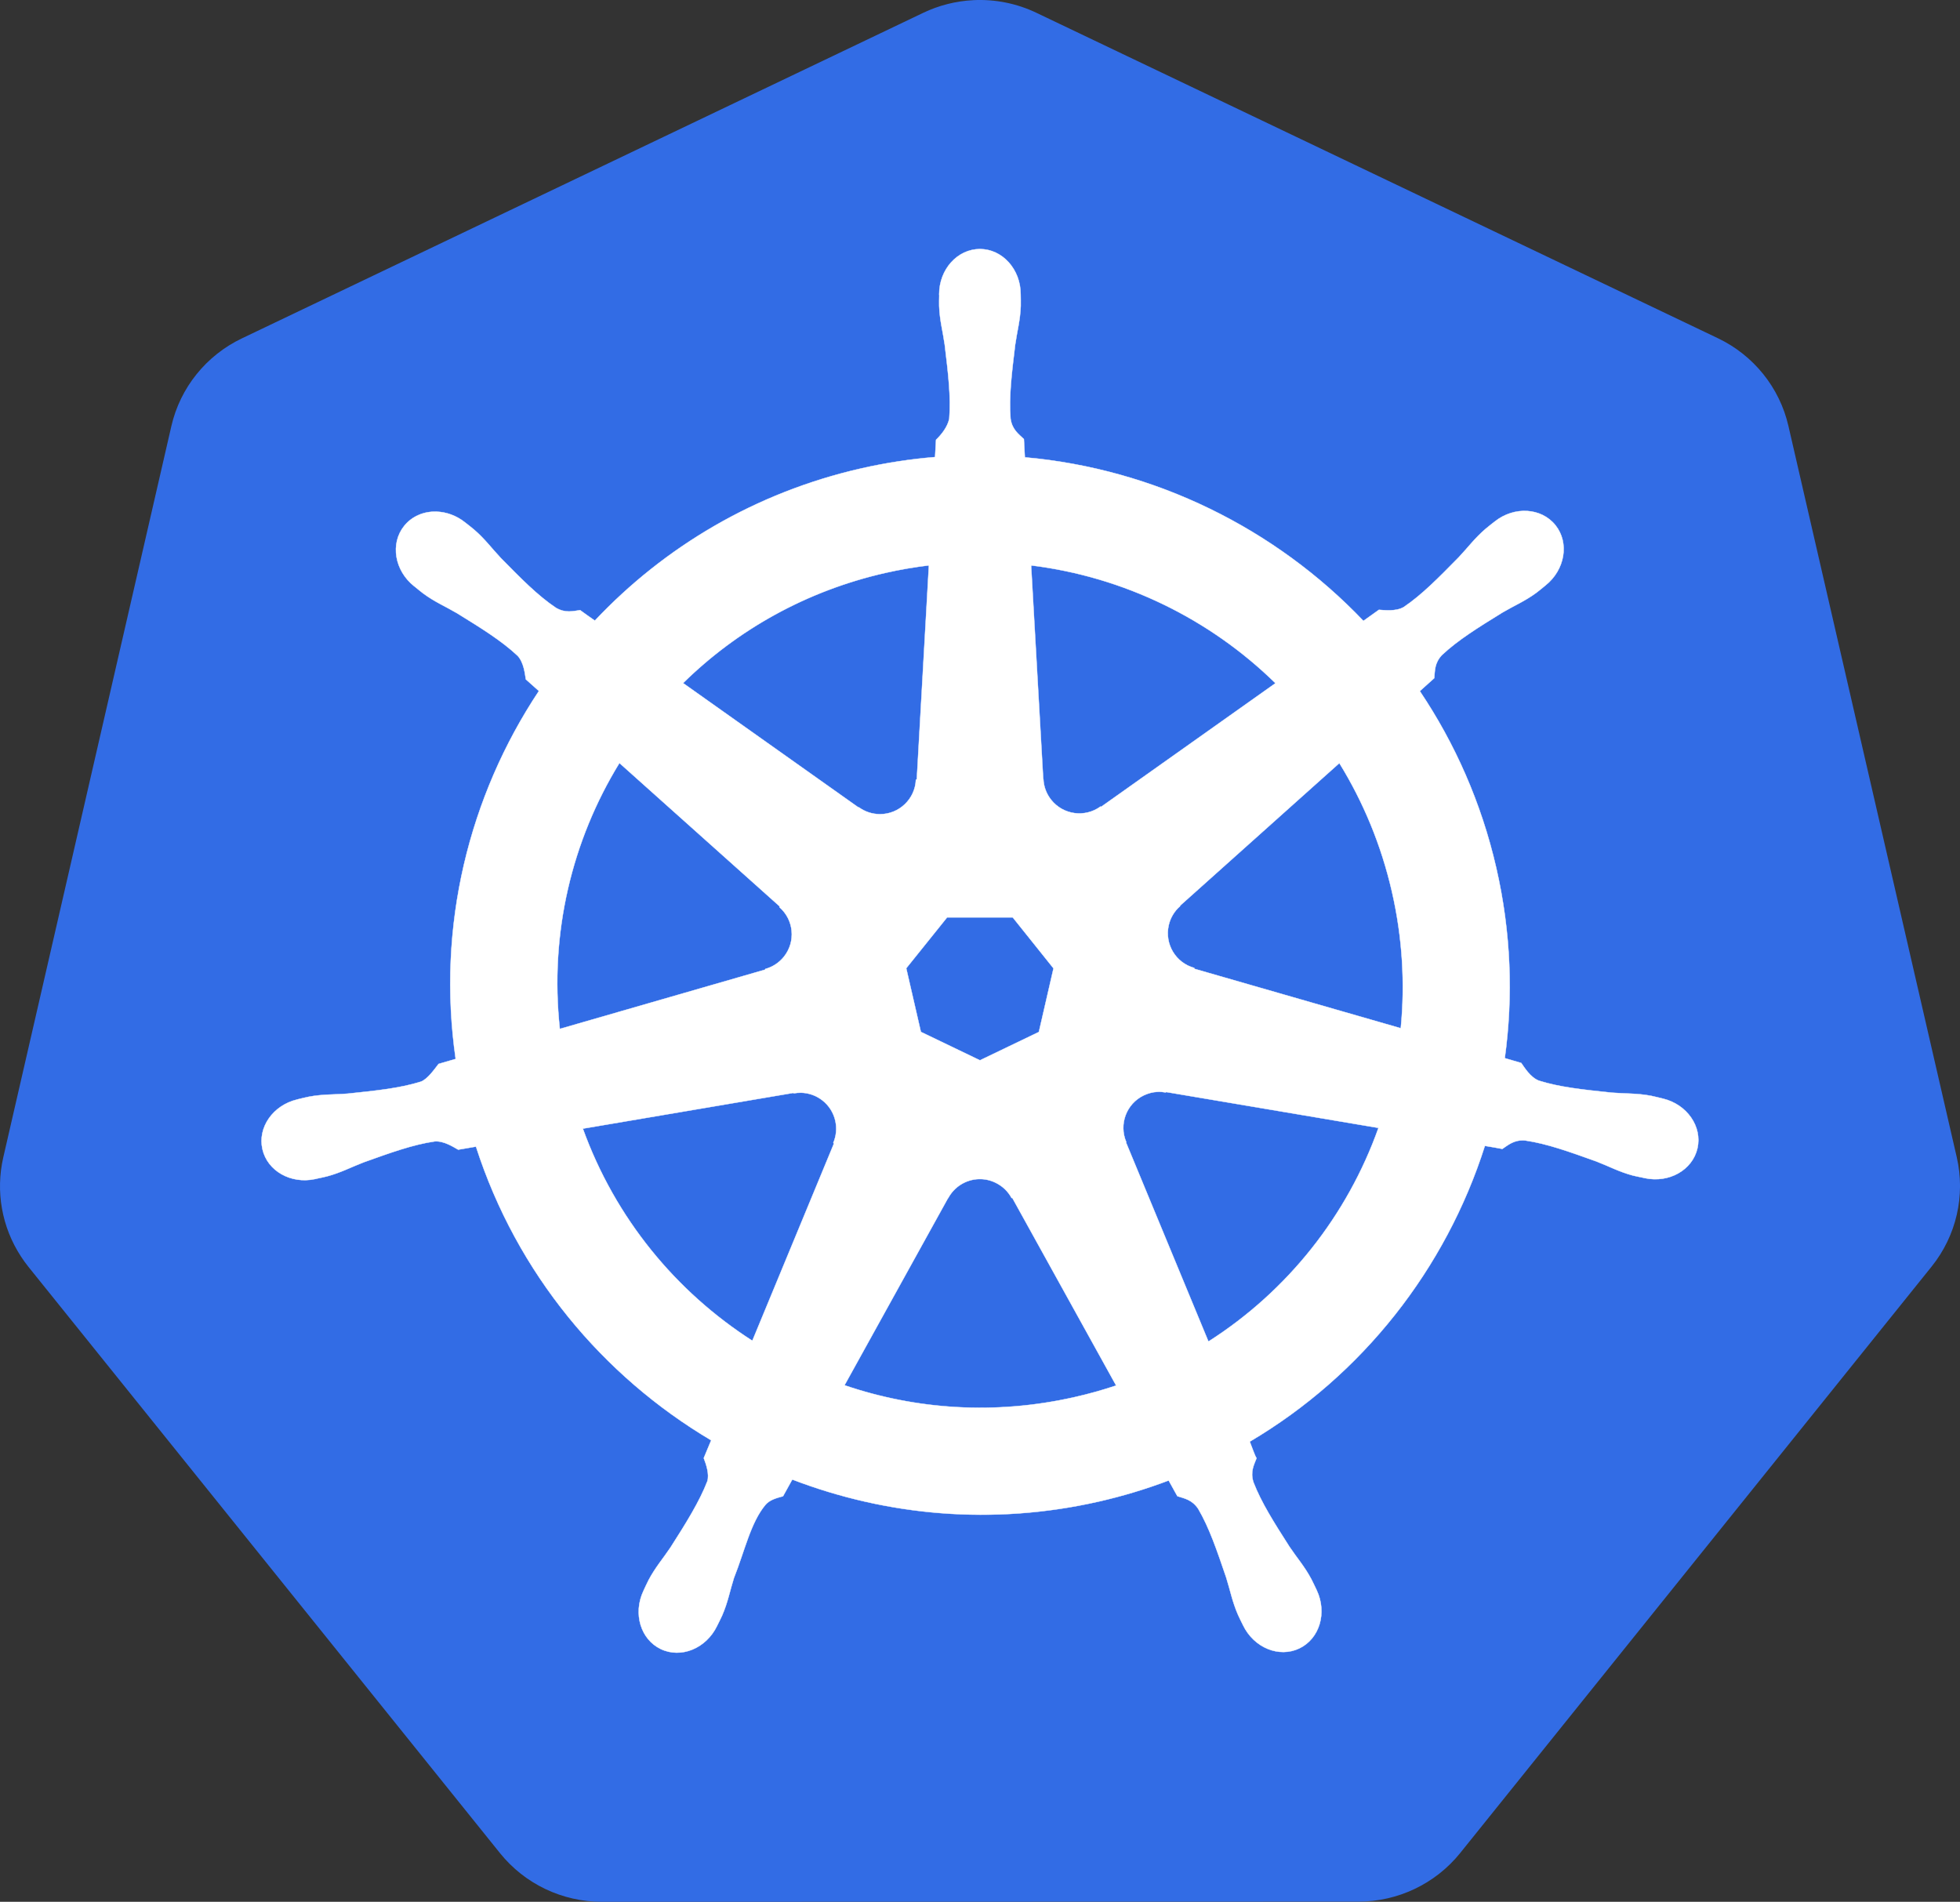 <?xml version="1.0" encoding="UTF-8"?>
<svg id="Layer_2" data-name="Layer 2" xmlns="http://www.w3.org/2000/svg" viewBox="0 0 1136.83 1103.06">
  <rect x="0" y="0" width="1136.83" height="1103.06" fill="#333333" stroke="none"/>
  <defs>
    <style>
      .cls-1 {
        fill: #326ce5;
      }

      .cls-2 {
        fill: #fff;
        stroke: #fff;
        stroke-miterlimit: 3.13;
        stroke-width: .2px;
      }
    </style>
  </defs>
  <g id="Layer_1-2" data-name="Layer 1">
    <path class="cls-1" d="M564.47.1c-10.05.51-19.9,3-28.96,7.33L140.29,196.27c-20.72,9.9-35.77,28.61-40.89,50.85L1.9,671.3c-4.55,19.74-.85,40.48,10.26,57.47,1.33,2.06,2.77,4.05,4.3,5.97l273.56,340.12c14.34,17.83,36.09,28.21,59.09,28.21l438.69-.1c22.99.02,44.73-10.35,59.09-28.15l273.45-340.17c14.35-17.84,19.73-41.19,14.61-63.44l-97.65-424.18c-5.12-22.24-20.17-40.95-40.89-50.85L601.12,7.42c-11.4-5.45-24-7.97-36.65-7.33Z"/>
    <path class="cls-2" d="M568.39,144.45c-13.06,0-23.66,11.77-23.66,26.28,0,.22.05.44.05.66-.02,1.97-.11,4.35-.05,6.07.31,8.37,2.14,14.78,3.23,22.49,1.99,16.51,3.66,30.19,2.63,42.91-1,4.8-4.53,9.18-7.68,12.23l-.56,10.01c-14.39,1.18-28.68,3.38-42.76,6.57-61.42,13.95-114.31,45.59-154.57,88.3-2.87-1.98-5.72-4.01-8.54-6.07-4.22.57-8.49,1.87-14.05-1.37-10.59-7.12-20.23-16.96-31.89-28.81-5.35-5.67-9.22-11.07-15.57-16.53-1.44-1.24-3.64-2.92-5.26-4.2-4.97-3.96-10.82-6.02-16.48-6.22-7.27-.25-14.27,2.59-18.85,8.34-8.15,10.21-5.54,25.83,5.81,34.88.12.09.24.16.36.25,1.56,1.26,3.47,2.88,4.9,3.94,6.74,4.98,12.9,7.52,19.61,11.47,14.15,8.74,25.88,15.98,35.18,24.72,3.63,3.87,4.27,10.7,4.75,13.65l7.58,6.77c-40.59,61.08-59.37,136.53-48.27,213.41l-9.91,2.88c-2.61,3.37-6.3,8.68-10.16,10.26-12.17,3.83-25.87,5.24-42.41,6.97-7.76.65-14.46.26-22.7,1.82-1.81.34-4.33,1-6.32,1.47l-.2.05c-.11.02-.25.08-.35.1-13.94,3.37-22.9,16.18-20.02,28.81,2.89,12.63,16.5,20.31,30.53,17.29.1-.02.25-.03.36-.05.16-.04.3-.11.45-.15,1.96-.43,4.41-.91,6.12-1.36,8.09-2.17,13.95-5.35,21.23-8.14,15.65-5.61,28.61-10.3,41.25-12.13,5.27-.41,10.83,3.25,13.6,4.8l10.31-1.77c23.73,73.57,73.46,133.03,136.42,170.34l-4.3,10.31c1.55,4,3.26,9.42,2.1,13.38-4.59,11.9-12.45,24.47-21.41,38.48-4.33,6.47-8.77,11.5-12.69,18.9-.94,1.77-2.13,4.5-3.03,6.37-6.08,13.01-1.62,27.99,10.06,33.61,11.75,5.66,26.34-.31,32.65-13.34,0-.02.04-.03.05-.05,0-.01,0-.04,0-.05.9-1.85,2.17-4.28,2.93-6.02,3.35-7.68,4.47-14.26,6.82-21.68,6.26-15.72,9.7-32.22,18.31-42.5,2.36-2.81,6.21-3.9,10.19-4.97l5.36-9.7c54.9,21.07,116.34,26.73,177.72,12.79,13.8-3.14,27.36-7.22,40.59-12.23,1.51,2.67,4.3,7.81,5.05,9.1,4.05,1.32,8.48,2,12.08,7.33,6.45,11.01,10.85,24.04,16.22,39.78,2.36,7.43,3.52,14.01,6.87,21.68.76,1.75,2.03,4.21,2.93,6.07,6.3,13.08,20.93,19.07,32.7,13.4,11.68-5.63,16.14-20.61,10.06-33.61-.91-1.87-2.15-4.6-3.08-6.37-3.91-7.41-8.35-12.38-12.69-18.85-8.96-14.01-16.38-25.65-20.98-37.56-1.92-6.14.32-9.96,1.82-13.95-.89-1.03-2.81-6.83-3.94-9.55,65.44-38.64,113.7-100.32,136.37-171.55,3.06.48,8.38,1.42,10.11,1.77,3.56-2.35,6.83-5.41,13.24-4.9,12.63,1.83,25.59,6.52,41.25,12.13,7.28,2.79,13.14,6.02,21.23,8.19,1.71.46,4.16.88,6.12,1.31.16.04.3.11.45.15.11.02.25.03.36.05,14.03,3.02,27.65-4.66,30.53-17.29,2.88-12.63-6.07-25.45-20.02-28.81-2.03-.46-4.9-1.25-6.87-1.62-8.23-1.56-14.93-1.18-22.69-1.82-16.54-1.73-30.24-3.14-42.41-6.98-4.96-1.92-8.49-7.83-10.21-10.26l-9.55-2.78c4.95-35.84,3.62-73.13-4.95-110.44-8.65-37.66-23.94-72.11-44.33-102.46,2.45-2.23,7.08-6.33,8.39-7.53.38-4.24.05-8.69,4.45-13.39,9.3-8.73,21.03-15.98,35.18-24.72,6.72-3.95,12.92-6.5,19.66-11.47,1.53-1.13,3.61-2.91,5.21-4.2,11.34-9.05,13.96-24.66,5.81-34.88s-23.93-11.18-35.28-2.12c-1.61,1.28-3.81,2.95-5.26,4.2-6.35,5.46-10.27,10.86-15.62,16.53-11.67,11.85-21.31,21.74-31.89,28.86-4.59,2.67-11.31,1.75-14.36,1.57l-9,6.42c-51.3-53.8-121.16-88.19-196.37-94.87-.21-3.15-.49-8.85-.56-10.57-3.08-2.95-6.8-5.46-7.73-11.83-1.03-12.72.69-26.41,2.68-42.91,1.1-7.71,2.92-14.12,3.23-22.49.07-1.9-.04-4.66-.05-6.72,0-14.52-10.59-26.28-23.66-26.28h0ZM538.77,327.93l-7.02,124.09-.51.25c-.47,11.1-9.61,19.96-20.82,19.96-4.59,0-8.84-1.48-12.28-3.99l-.2.1-101.75-72.13c31.27-30.75,71.27-53.47,117.37-63.94,8.33-1.88,16.75-3.33,25.22-4.35h0ZM598.06,327.93c53.82,6.62,103.59,30.99,141.73,68.34l-101.09,71.67-.36-.15c-8.97,6.55-21.61,4.93-28.61-3.84-2.76-3.44-4.36-7.67-4.55-12.08l-.1-.05-7.02-123.89ZM359.28,442.57l92.9,83.1-.1.5c8.38,7.29,9.62,19.94,2.63,28.71-2.76,3.46-6.55,5.96-10.82,7.13l-.1.4-119.09,34.37c-6.06-55.42,7-109.3,34.57-154.21h0ZM776.84,442.62c13.8,22.37,24.26,47.36,30.48,74.46,6.15,26.77,7.69,53.48,5.15,79.31l-119.69-34.47-.1-.51c-10.72-2.93-17.31-13.83-14.81-24.77.97-4.3,3.29-8.18,6.62-11.07l-.05-.25,92.4-82.69h0ZM549.33,532.09h38.06l23.66,29.57-8.49,36.9-34.17,16.43-34.27-16.48-8.49-36.9,23.71-29.52ZM671.35,633.28c1.62-.08,3.23.06,4.8.35l.2-.25,123.18,20.82c-18.03,50.65-52.52,94.52-98.62,123.89l-47.82-115.5.15-.2c-4.39-10.21,0-22.18,10.11-27.04,2.59-1.25,5.29-1.94,7.99-2.07h0ZM464.47,633.79c9.4.13,17.83,6.66,20.02,16.23,1.02,4.48.52,8.92-1.16,12.84l.35.45-47.31,114.34c-44.23-28.38-79.47-70.88-98.31-123.03l122.12-20.72.2.25c1.37-.25,2.75-.37,4.09-.35h0ZM567.63,683.88c3.37-.12,6.72.59,9.75,2.07,4.14,1.99,7.34,5.13,9.35,8.9h.45l60.2,108.77c-7.9,2.64-15.93,4.89-24.06,6.72-46.04,10.45-91.94,7.29-133.49-6.87l60.05-108.57h.1c3.5-6.55,10.22-10.74,17.64-11.02h0Z"/>
  </g>
</svg>